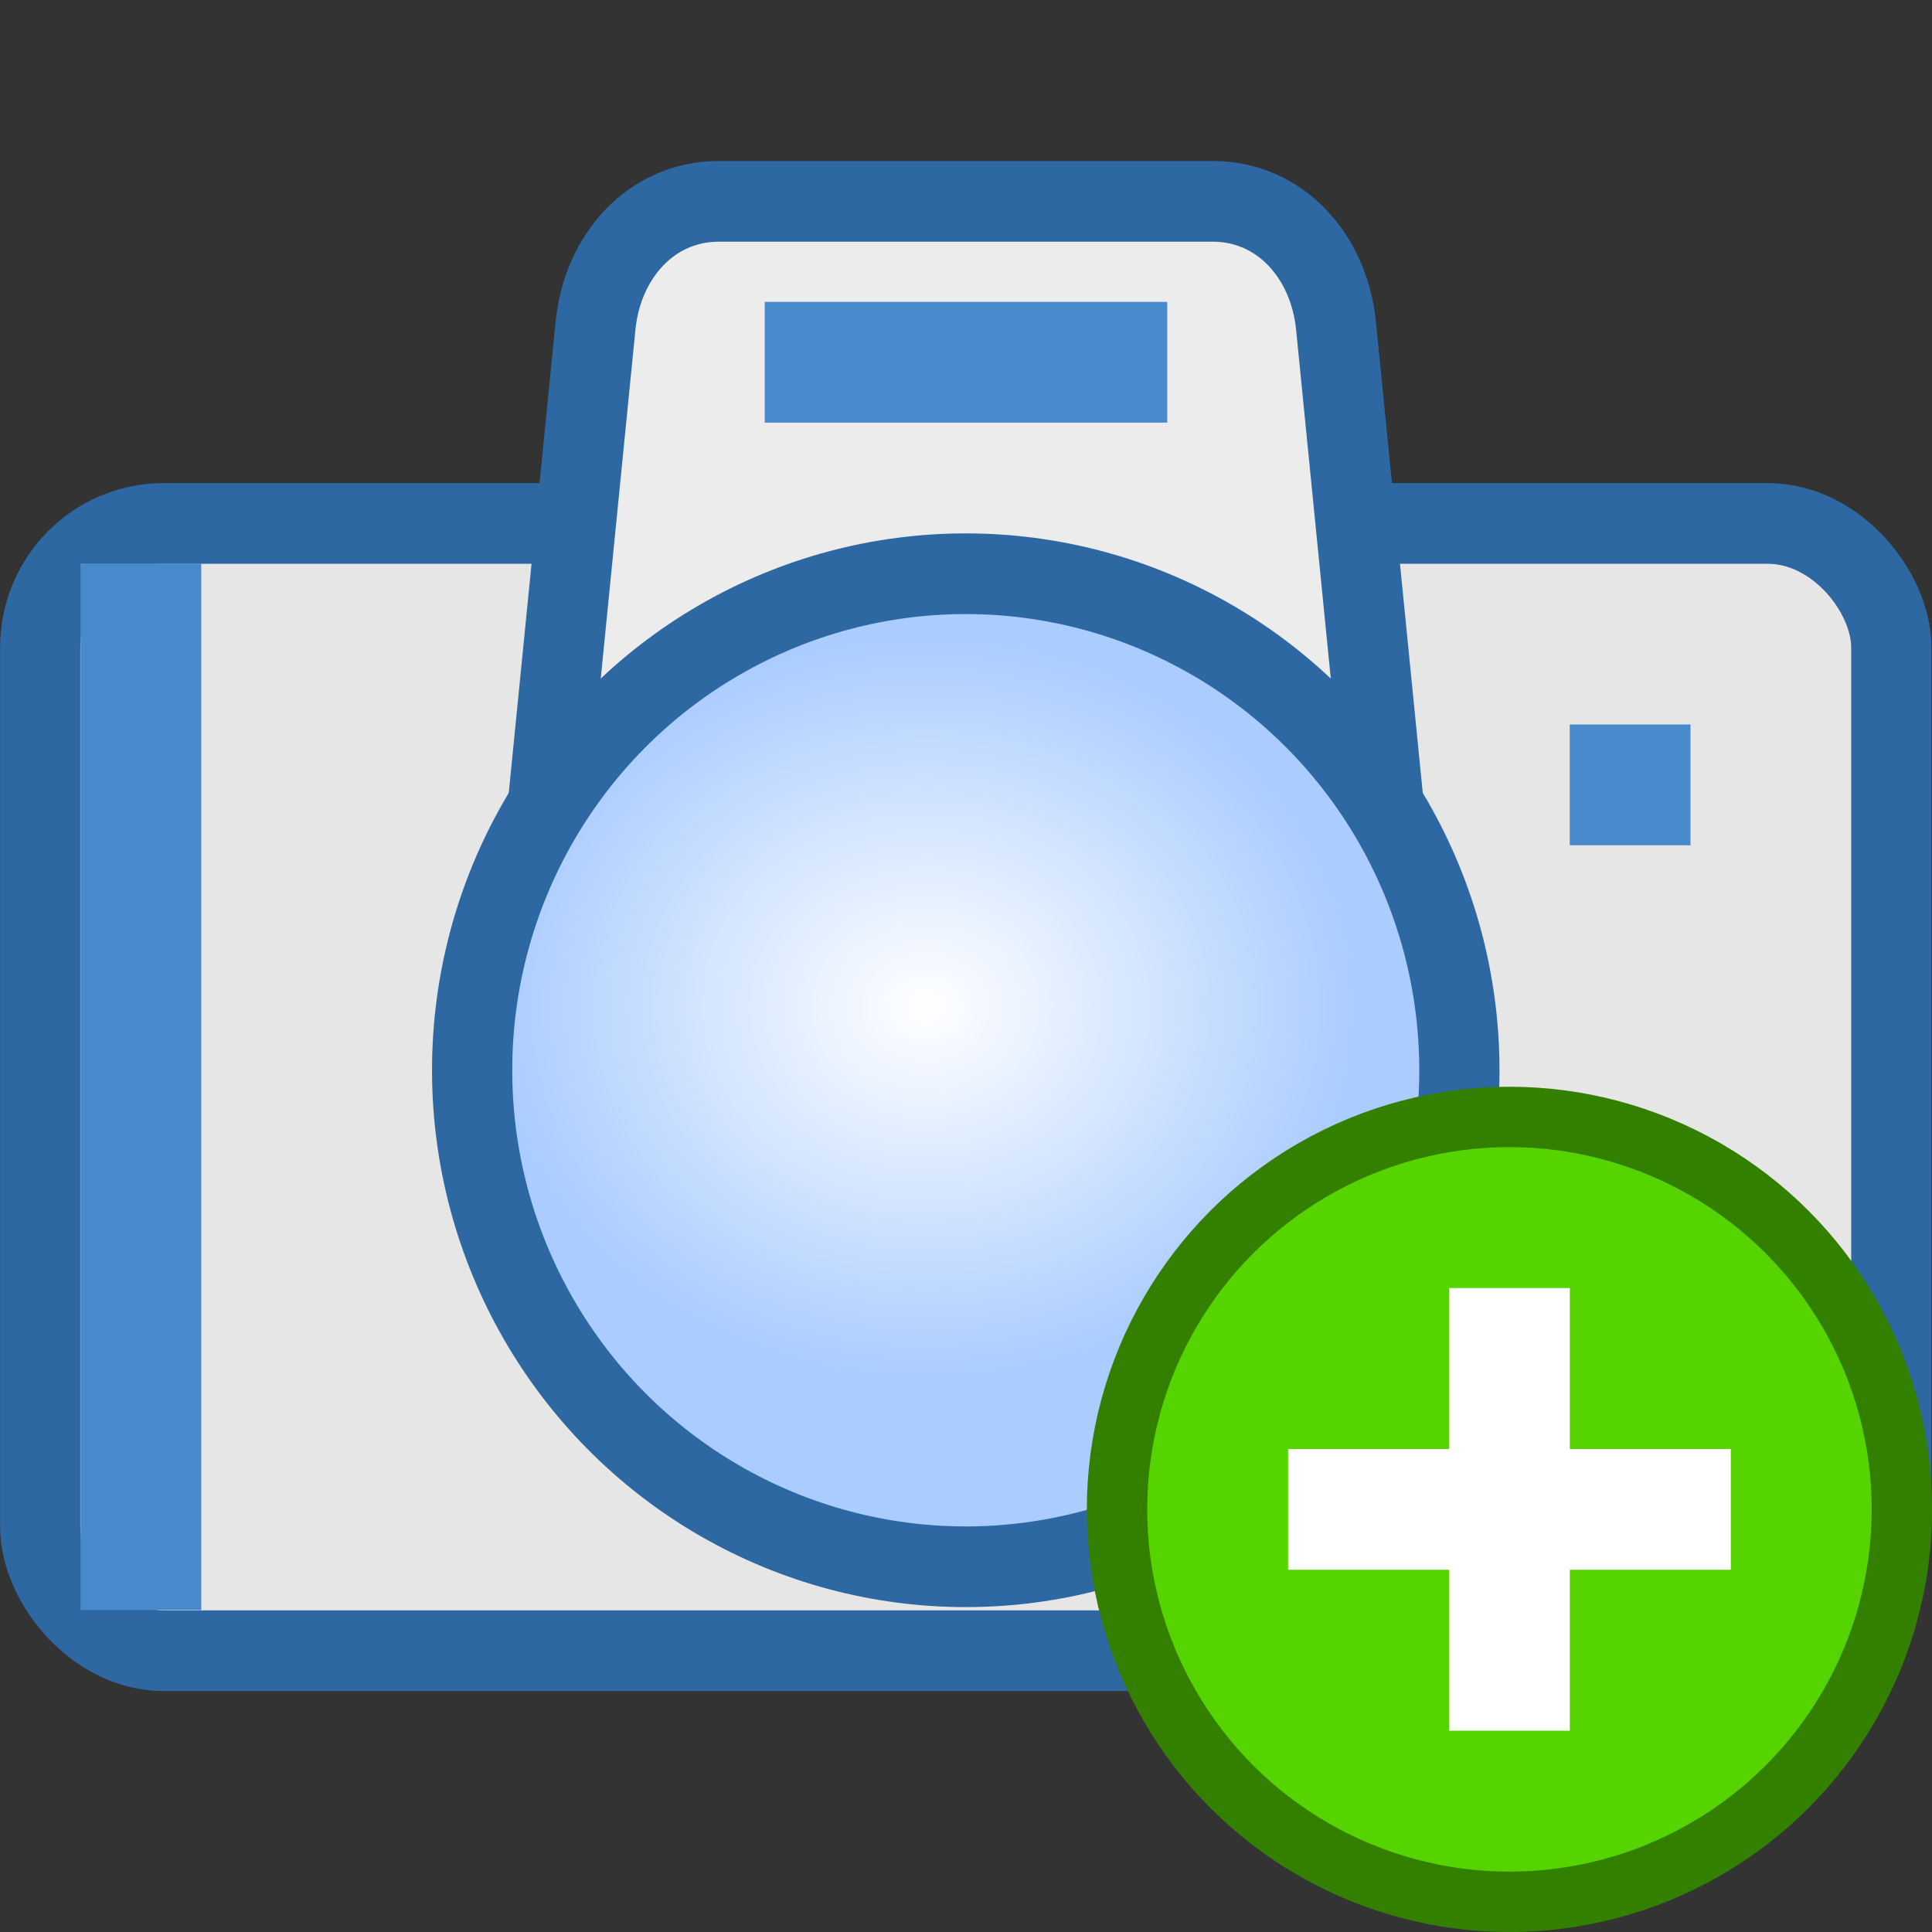 <?xml version="1.0" encoding="UTF-8" standalone="no"?>
<!-- Created with Inkscape (http://www.inkscape.org/) -->

<svg
   xmlns:dc="http://purl.org/dc/elements/1.1/"
   xmlns:cc="http://creativecommons.org/ns#"
   xmlns:rdf="http://www.w3.org/1999/02/22-rdf-syntax-ns#"
   xmlns:svg="http://www.w3.org/2000/svg"
   xmlns="http://www.w3.org/2000/svg"
   xmlns:xlink="http://www.w3.org/1999/xlink"
   xmlns:sodipodi="http://sodipodi.sourceforge.net/DTD/sodipodi-0.dtd"
   xmlns:inkscape="http://www.inkscape.org/namespaces/inkscape"
   width="24"
   height="24"
   id="svg2"
   sodipodi:version="0.32"
   inkscape:version="0.92.3 (2405546, 2018-03-11)"
   version="1.0"
   sodipodi:docname="camera_add_150.svg"
   inkscape:output_extension="org.inkscape.output.svg.inkscape"
   inkscape:export-filename="camera_add_150.png"
   inkscape:export-xdpi="96"
   inkscape:export-ydpi="96">
  <rect width="100%" height="100%" fill="#333333" stroke="none"/>
  <defs
     id="defs4">
    <linearGradient
       id="linearGradient837"
       inkscape:collect="always">
      <stop
         id="stop833"
         offset="0"
         style="stop-color:#ffffff;stop-opacity:1" />
      <stop
         id="stop835"
         offset="1"
         style="stop-color:#aaccff;stop-opacity:1" />
    </linearGradient>
    <radialGradient
       inkscape:collect="always"
       xlink:href="#linearGradient837"
       id="radialGradient839-6"
       cx="7.581"
       cy="7.623"
       fx="7.581"
       fy="7.623"
       r="4.5"
       gradientUnits="userSpaceOnUse"
       gradientTransform="matrix(0.778,-4.3831223e-8,3.7569623e-8,0.667,1.778,2.905)" />
  </defs>
  <sodipodi:namedview
     id="base"
     pagecolor="#ffffff"
     bordercolor="#666666"
     borderopacity="1.0"
     inkscape:pageopacity="0.0"
     inkscape:pageshadow="2"
     inkscape:zoom="30.210883"
     inkscape:cx="11.988312"
     inkscape:cy="11.320611"
     inkscape:document-units="px"
     inkscape:current-layer="layer1"
     showgrid="true"
     objecttolerance="10"
     gridtolerance="10"
     guidetolerance="10"
     showguides="true"
     inkscape:guide-bbox="true"
     inkscape:window-width="1920"
     inkscape:window-height="1137"
     inkscape:window-x="-8"
     inkscape:window-y="-8"
     inkscape:window-maximized="1"
     inkscape:snap-bbox="true"
     inkscape:bbox-paths="true"
     inkscape:bbox-nodes="true"
     inkscape:snap-bbox-edge-midpoints="true"
     inkscape:snap-bbox-midpoints="true"
     inkscape:object-paths="true"
     inkscape:snap-intersection-paths="true"
     inkscape:object-nodes="true"
     inkscape:snap-smooth-nodes="true"
     inkscape:snap-midpoints="true"
     inkscape:snap-object-midpoints="true"
     inkscape:snap-center="true">
    <inkscape:grid
       type="xygrid"
       id="grid2409"
       visible="true"
       enabled="true"
       spacingx="0.5"
       spacingy="0.5"
       empspacing="2"
       snapvisiblegridlinesonly="true"
       originx="0"
       originy="0" />
  </sodipodi:namedview>
  <g
     inkscape:label="Ebene 1"
     inkscape:groupmode="layer"
     id="layer1"
     transform="translate(0,-24)">
    <g
       id="layer1-3"
       inkscape:label="Ebene 1"
       transform="translate(1.1424223e-7,1.4681595e-6)">
      <g
         style="stroke-width:0.65"
         transform="matrix(1.533,0,0,1.542,-0.267,24.188)"
         inkscape:label="Ebene 1"
         id="layer1-0-3">
        <rect
           style="opacity:1;fill:#e6e6e6;fill-opacity:1;fill-rule:evenodd;stroke:#2d68a3;stroke-width:0.65;stroke-linecap:round;stroke-linejoin:round;stroke-miterlimit:4;stroke-dasharray:none;stroke-dashoffset:0;stroke-opacity:1;paint-order:normal"
           id="rect827-6"
           width="15"
           height="9.081"
           x="0.5"
           y="4.095"
           rx="1"
           ry="1" />
        <path
           style="opacity:1;fill:#ececec;fill-opacity:1;fill-rule:evenodd;stroke:#2d68a3;stroke-width:0.65;stroke-linecap:round;stroke-linejoin:round;stroke-miterlimit:4;stroke-dasharray:none;stroke-dashoffset:0;stroke-opacity:1;paint-order:normal"
           d="m 6,1.5 h 4 c 0.554,0 0.945,0.449 1,1 l 0.5,5 h -7 L 5,2.5 c 0.055,-0.551 0.446,-1 1,-1 z"
           id="rect829-3"
           inkscape:connector-curvature="0"
           sodipodi:nodetypes="sssccss" />
        <circle
           style="opacity:1;fill:url(#radialGradient839-6);fill-opacity:1;fill-rule:evenodd;stroke:#2d68a3;stroke-width:0.65;stroke-linecap:round;stroke-linejoin:round;stroke-miterlimit:4;stroke-dasharray:none;stroke-dashoffset:0;stroke-opacity:1;paint-order:normal"
           id="path831-5"
           cx="8"
           cy="8.5"
           r="4" />
      </g>
      <path
         sodipodi:nodetypes="cc"
         inkscape:connector-curvature="0"
         id="path860"
         d="M 1.75,31 V 44"
         style="fill:none;fill-rule:evenodd;stroke:#488acc;stroke-width:1.5px;stroke-linecap:butt;stroke-linejoin:miter;stroke-opacity:1" />
      <path
         inkscape:connector-curvature="0"
         id="path862"
         d="m 20.25,33 v 1.5"
         style="fill:none;fill-rule:evenodd;stroke:#488acc;stroke-width:1.5px;stroke-linecap:butt;stroke-linejoin:miter;stroke-opacity:1" />
      <path
         inkscape:connector-curvature="0"
         id="path864"
         d="m 9.5,28.5 h 5"
         style="fill:none;fill-rule:evenodd;stroke:#488acc;stroke-width:1.5px;stroke-linecap:butt;stroke-linejoin:miter;stroke-opacity:1" />
    </g>
    <g
       id="g850"
       transform="matrix(1.5,0,0,1.5,35.029,-6.003)">
      <circle
         r="3.25"
         cy="32.502"
         cx="-10.852"
         id="path832"
         style="opacity:1;fill:#55d400;fill-opacity:1;fill-rule:evenodd;stroke:#338000;stroke-width:0.5;stroke-linecap:round;stroke-linejoin:round;stroke-miterlimit:4;stroke-dasharray:none;stroke-dashoffset:0;stroke-opacity:1;paint-order:normal" />
      <path
         inkscape:connector-curvature="0"
         id="path834"
         d="m -11.352,30.669 0,1.333 -1.333,0 v 1 l 1.333,0 0,1.333 h 1 l 0,-1.333 1.333,0 v -1 l -1.333,0 0,-1.333 z"
         style="color:#000000;font-style:normal;font-variant:normal;font-weight:normal;font-stretch:normal;font-size:medium;line-height:normal;font-family:sans-serif;font-variant-ligatures:normal;font-variant-position:normal;font-variant-caps:normal;font-variant-numeric:normal;font-variant-alternates:normal;font-feature-settings:normal;text-indent:0;text-align:start;text-decoration:none;text-decoration-line:none;text-decoration-style:solid;text-decoration-color:#000000;letter-spacing:normal;word-spacing:normal;text-transform:none;writing-mode:lr-tb;direction:ltr;text-orientation:mixed;dominant-baseline:auto;baseline-shift:baseline;text-anchor:start;white-space:normal;shape-padding:0;clip-rule:nonzero;display:inline;overflow:visible;visibility:visible;opacity:1;isolation:auto;mix-blend-mode:normal;color-interpolation:sRGB;color-interpolation-filters:linearRGB;solid-color:#000000;solid-opacity:1;vector-effect:none;fill:#ffffff;fill-opacity:1;fill-rule:evenodd;stroke:none;stroke-width:1px;stroke-linecap:butt;stroke-linejoin:miter;stroke-miterlimit:4;stroke-dasharray:none;stroke-dashoffset:0;stroke-opacity:1;color-rendering:auto;image-rendering:auto;shape-rendering:auto;text-rendering:auto;enable-background:accumulate"
         sodipodi:nodetypes="ccccccccccccc" />
    </g>
  </g>
</svg>
